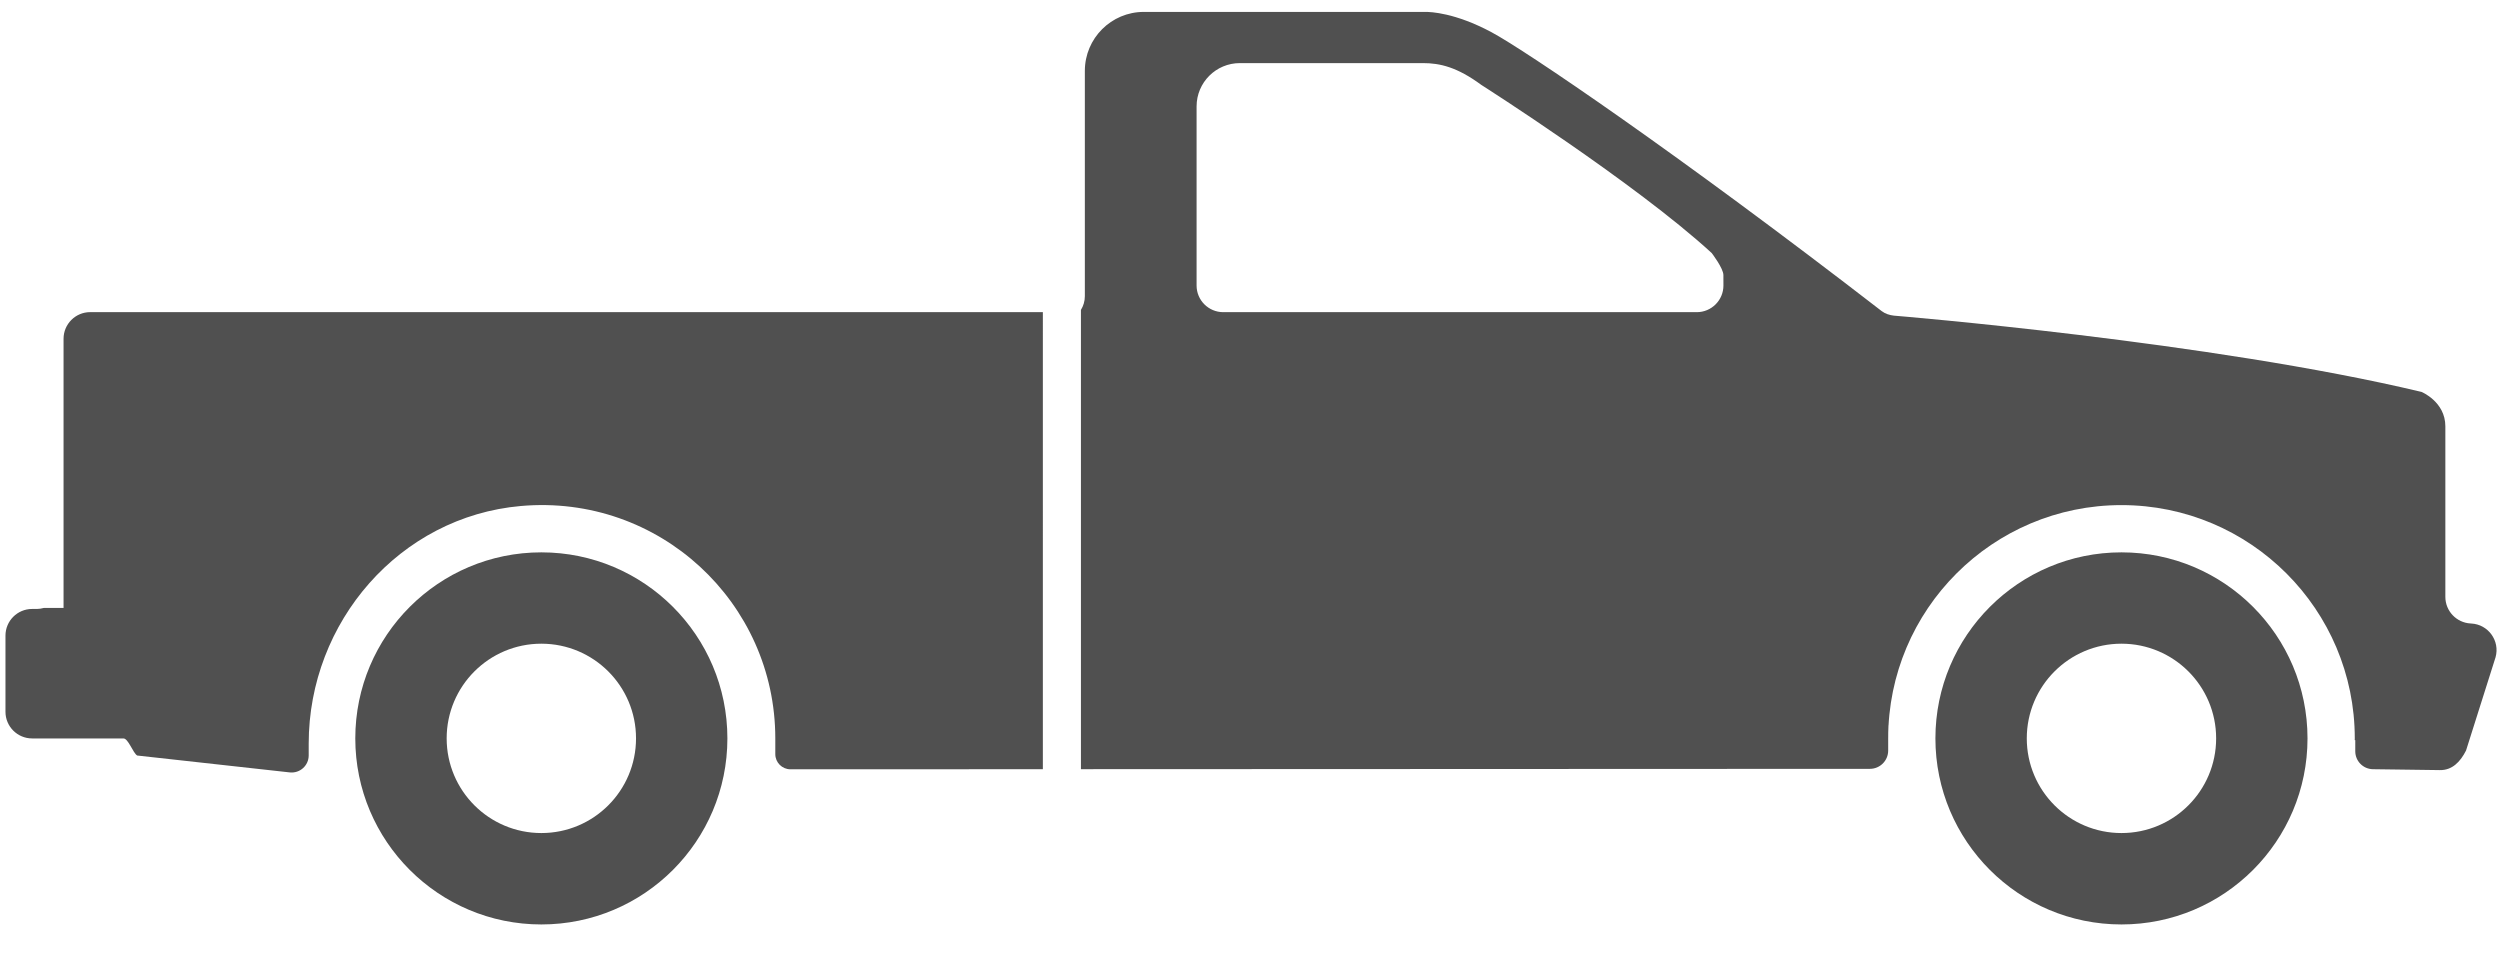 <?xml version="1.0" encoding="utf-8"?>
<!-- Generator: Adobe Illustrator 17.0.0, SVG Export Plug-In . SVG Version: 6.00 Build 0)  -->
<!DOCTYPE svg PUBLIC "-//W3C//DTD SVG 1.1//EN" "http://www.w3.org/Graphics/SVG/1.1/DTD/svg11.dtd">
<svg version="1.1" id="Layer_1" xmlns="http://www.w3.org/2000/svg" xmlns:xlink="http://www.w3.org/1999/xlink" x="0px" y="0px"
	 width="83.122px" height="31.956px" viewBox="0 0 83.122 31.956" enable-background="new 0 0 83.122 31.956" xml:space="preserve">
<g>
	<path fill="#505050" d="M70.536,18.365c-3.416,0-6.186,2.77-6.186,6.186s2.77,6.186,6.186,6.186c3.417,0,6.186-2.77,6.186-6.186
		C76.722,21.134,73.953,18.365,70.536,18.365z M70.536,27.698c-1.738,0-3.148-1.409-3.148-3.148c0-1.738,1.409-3.148,3.148-3.148
		c1.738,0,3.148,1.409,3.148,3.148C73.684,26.289,72.275,27.698,70.536,27.698z"/>
	<path fill="#505050" d="M17.999,18.365c-3.416,0-6.186,2.77-6.186,6.186s2.77,6.186,6.186,6.186c3.417,0,6.186-2.77,6.186-6.186
		C24.185,21.134,21.416,18.365,17.999,18.365z M17.999,27.698c-1.738,0-3.148-1.409-3.148-3.148c0-1.738,1.409-3.148,3.148-3.148
		c1.738,0,3.148,1.409,3.148,3.148C21.147,26.289,19.738,27.698,17.999,27.698z"/>
	<path fill="#505050" d="M34.674,10.378H2.999c-0.489,0-0.886,0.397-0.886,0.886v8.604l0,0v0.346h-0.66
		c-0.072,0.019-0.147,0.033-0.226,0.033H1.068c-0.489,0-0.886,0.397-0.886,0.886v2.533c0,0.489,0.397,0.886,0.886,0.886h3.037
		c0.16,0,0.318,0.485,0.456,0.568l5.077,0.562c0.335,0.034,0.626-0.228,0.626-0.565v-0.392c0-4.044,3.024-7.546,7.052-7.901
		c4.601-0.406,8.462,3.209,8.462,7.726v0.524c0,0.278,0.226,0.504,0.504,0.504l8.392-0.003
		C34.674,25.575,34.674,10.378,34.674,10.378z"/>
	<path fill="#505050" d="M82.166,20.731l-0.019-0.001c-0.471-0.024-0.842-0.413-0.842-0.885v-5.671c0-0.818-0.792-1.143-0.792-1.143
		c-6.997-1.672-17.54-2.536-17.54-2.536c-0.147-0.016-0.293-0.062-0.41-0.152C55.752,5.08,50.7,1.664,49.591,1.071
		c-1.224-0.654-2.033-0.675-2.194-0.675h-9.366c-1.083,0-1.961,0.878-1.961,1.961v7.491c0,0.168-0.049,0.323-0.13,0.456v15.27
		l26.232-0.011c0.336,0,0.608-0.272,0.608-0.608v-0.853h0.002c0-0.019-0.002,0.468-0.002,0.449c0-4.284,3.473-7.757,7.757-7.757
		c4.284,0,7.757,3.473,7.757,7.757c0,0.019-0.002,0.038-0.002,0.057h0.018v0.371c0,0.325,0.26,0.59,0.585,0.596l2.229,0.03
		c0.404,0.007,0.677-0.27,0.869-0.651l0.982-3.103C83.126,21.305,82.731,20.76,82.166,20.731z M57.302,9.493
		c0,0.489-0.397,0.886-0.886,0.886H40.671c-0.489,0-0.886-0.397-0.886-0.886V3.538c0-0.796,0.645-1.44,1.44-1.44h6.086
		c0.57,0,1.139,0.134,1.941,0.725c0,0,5.12,3.259,7.661,5.591c0,0,0.389,0.507,0.388,0.733L57.302,9.493L57.302,9.493z"/>
</g>
</svg>
